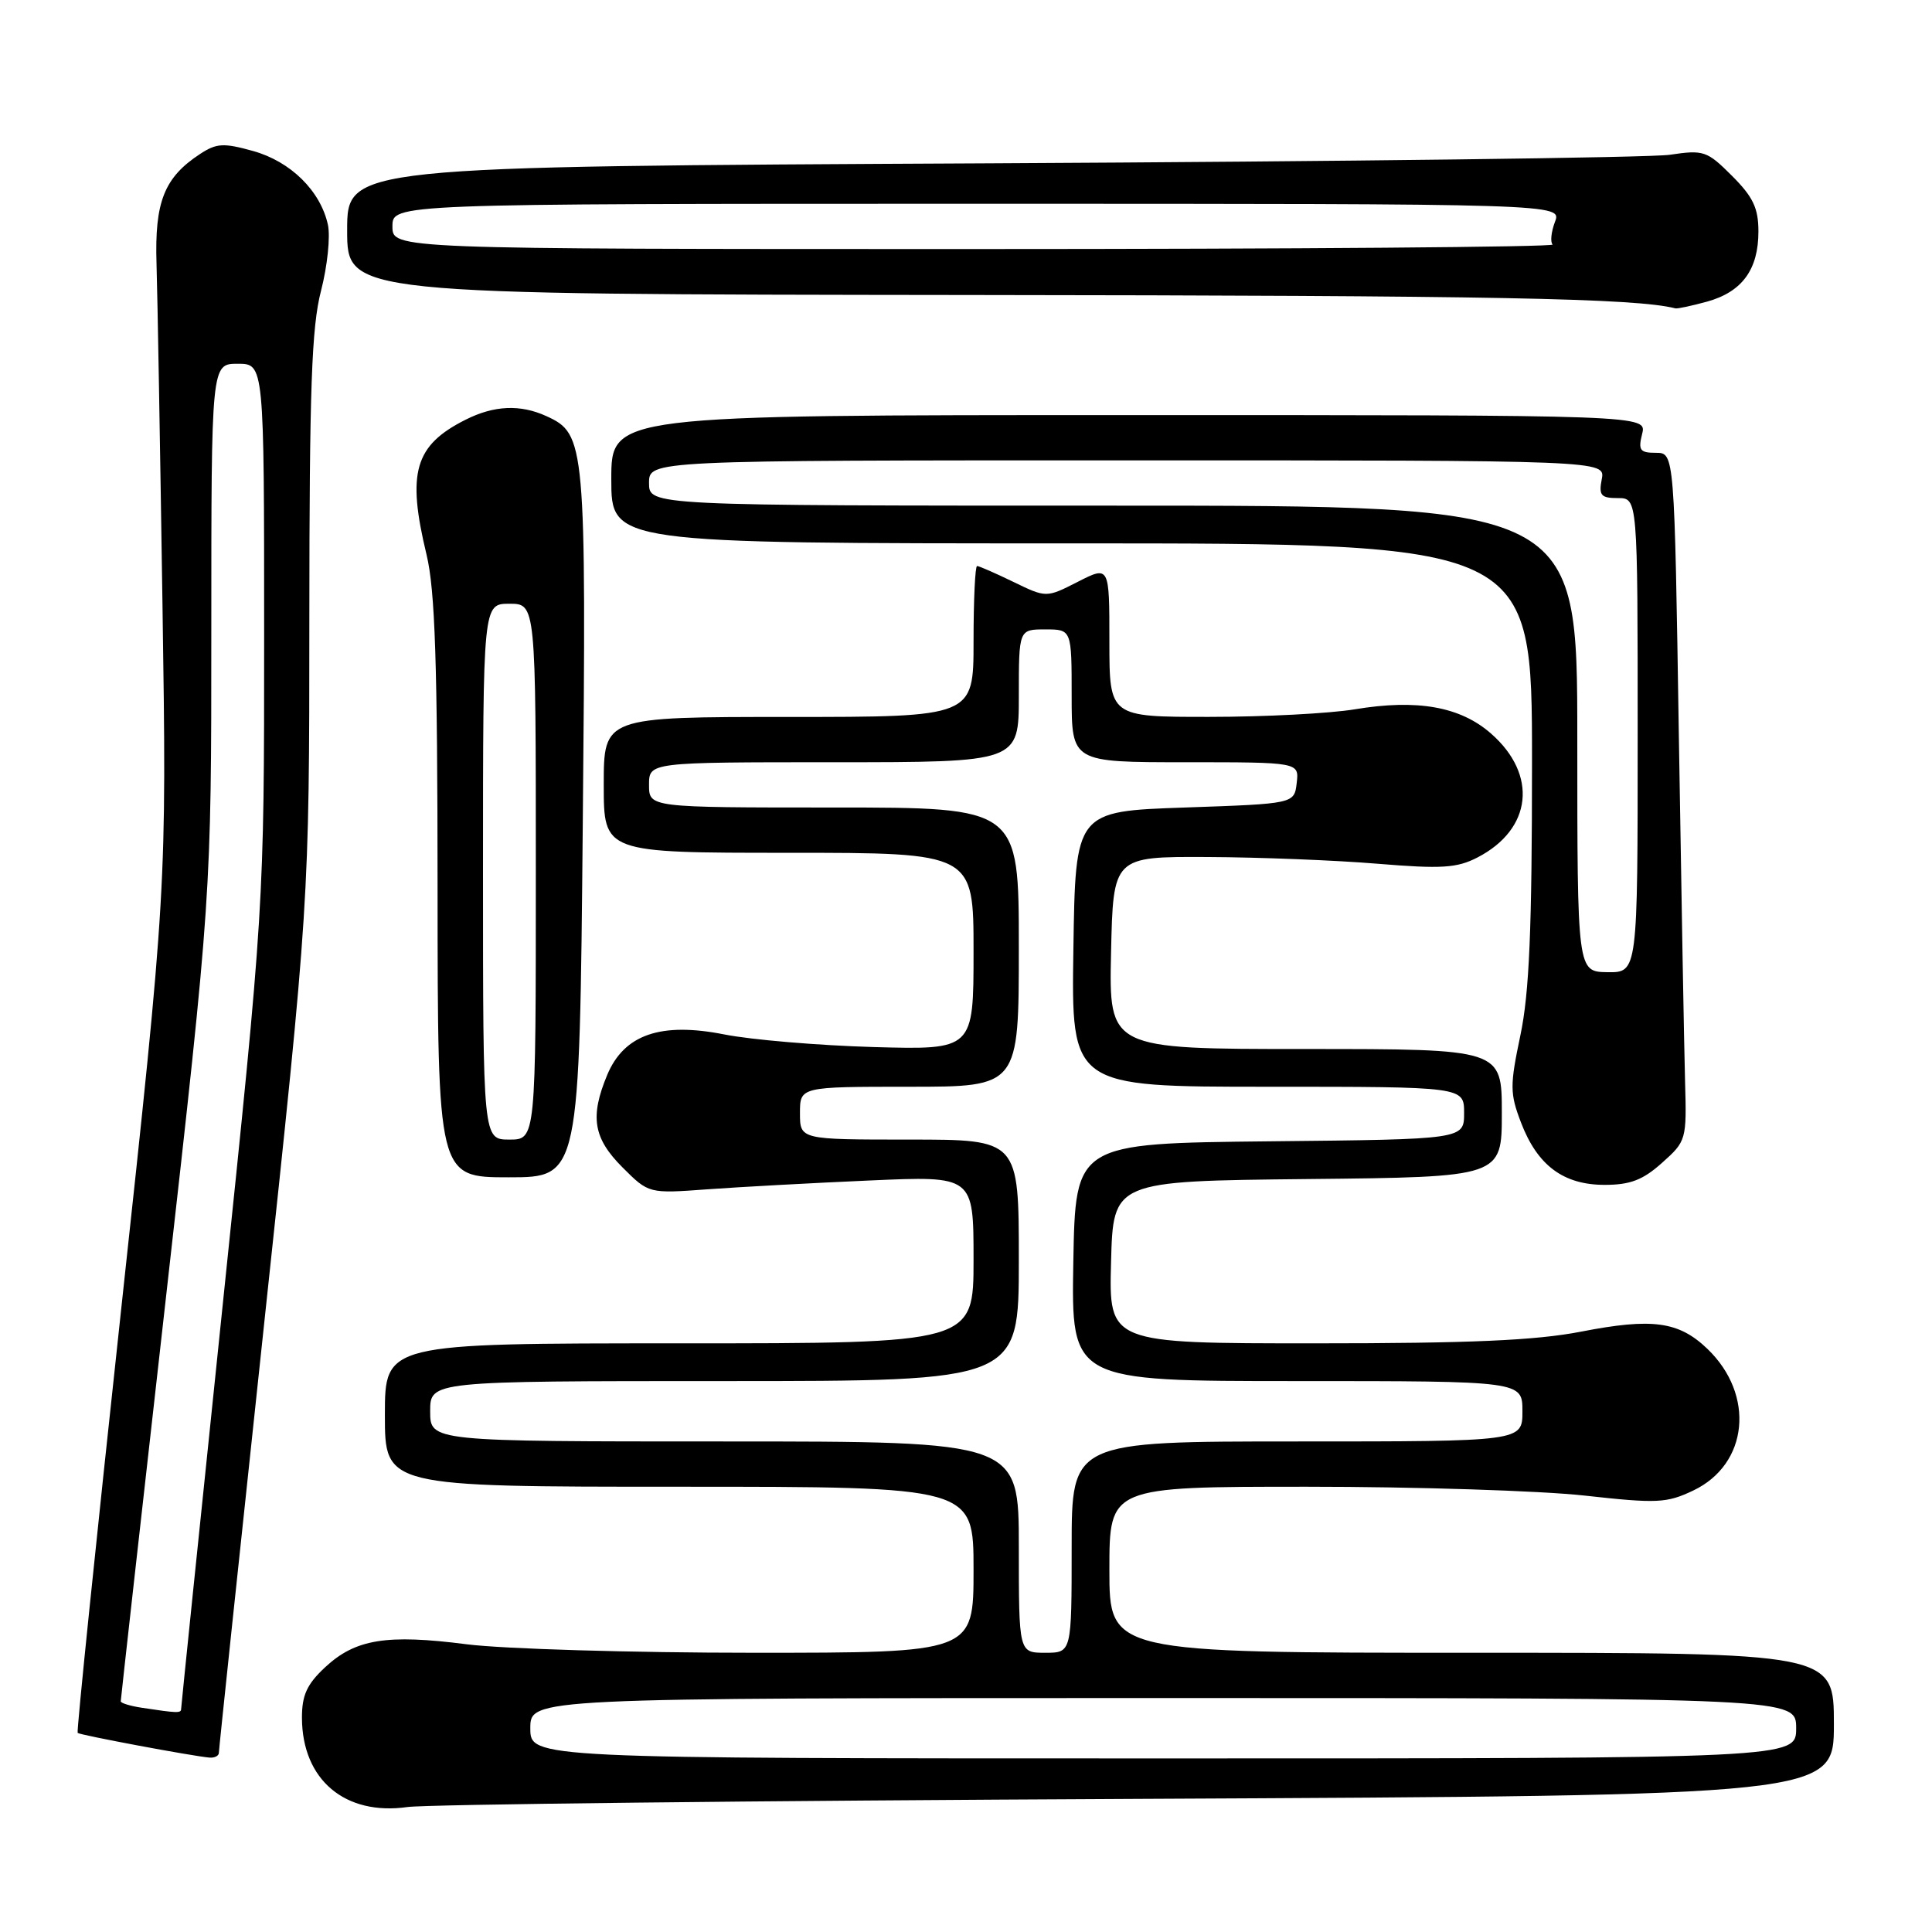 <?xml version="1.0" encoding="UTF-8" standalone="no"?>
<!DOCTYPE svg PUBLIC "-//W3C//DTD SVG 1.1//EN" "http://www.w3.org/Graphics/SVG/1.1/DTD/svg11.dtd" >
<svg xmlns="http://www.w3.org/2000/svg" xmlns:xlink="http://www.w3.org/1999/xlink" version="1.1" viewBox="0 0 256 256">
 <g >
 <path fill="currentColor"
d=" M 150.75 238.36 C 243.00 237.92 243.00 237.92 243.00 228.46 C 243.00 219.00 243.00 219.00 195.00 219.00 C 147.00 219.00 147.00 219.00 147.00 208.00 C 147.00 197.00 147.00 197.00 173.20 197.00 C 187.62 197.00 204.15 197.53 209.95 198.17 C 219.59 199.24 220.84 199.18 224.37 197.50 C 231.68 194.02 232.59 184.82 226.23 178.72 C 222.44 175.09 218.94 174.61 209.50 176.45 C 203.47 177.62 194.78 178.00 174.22 178.00 C 146.93 178.00 146.93 178.00 147.22 167.25 C 147.50 156.50 147.50 156.50 173.25 156.23 C 199.00 155.97 199.00 155.97 199.00 147.48 C 199.00 139.00 199.00 139.00 172.97 139.00 C 146.94 139.00 146.94 139.00 147.22 126.25 C 147.50 113.50 147.50 113.50 160.00 113.56 C 166.88 113.59 177.01 113.99 182.53 114.45 C 191.03 115.15 193.06 115.02 195.77 113.62 C 203.01 109.88 203.80 102.67 197.58 97.21 C 193.50 93.62 187.79 92.61 179.50 93.99 C 176.20 94.54 167.54 94.99 160.25 94.99 C 147.00 95.00 147.00 95.00 147.00 84.98 C 147.00 74.96 147.00 74.96 142.82 77.09 C 138.64 79.22 138.64 79.22 134.29 77.11 C 131.90 75.95 129.73 75.00 129.47 75.00 C 129.21 75.00 129.00 79.50 129.00 85.00 C 129.00 95.00 129.00 95.00 104.50 95.00 C 80.00 95.00 80.00 95.00 80.00 104.00 C 80.00 113.00 80.00 113.00 104.50 113.00 C 129.00 113.00 129.00 113.00 129.00 126.05 C 129.00 139.11 129.00 139.11 115.75 138.74 C 108.46 138.53 99.57 137.78 95.98 137.07 C 87.55 135.40 82.70 137.08 80.46 142.43 C 78.15 147.98 78.61 150.81 82.48 154.68 C 85.96 158.16 85.96 158.16 93.73 157.59 C 98.00 157.28 107.69 156.75 115.25 156.42 C 129.00 155.81 129.00 155.81 129.00 166.90 C 129.00 178.00 129.00 178.00 90.00 178.00 C 51.00 178.00 51.00 178.00 51.00 187.50 C 51.00 197.00 51.00 197.00 90.00 197.00 C 129.00 197.00 129.00 197.00 129.00 208.00 C 129.00 219.00 129.00 219.00 99.82 219.00 C 83.77 219.00 66.70 218.49 61.88 217.88 C 51.23 216.51 47.09 217.18 43.07 220.93 C 40.66 223.18 40.00 224.63 40.01 227.65 C 40.05 235.84 45.72 240.62 54.00 239.44 C 56.48 239.09 100.01 238.60 150.75 238.36 Z  M 29.00 232.25 C 29.00 231.84 31.70 206.30 34.99 175.50 C 40.98 119.50 40.98 119.50 40.99 81.96 C 41.00 51.44 41.29 43.32 42.54 38.52 C 43.38 35.27 43.79 31.34 43.45 29.78 C 42.47 25.30 38.52 21.40 33.54 20.01 C 29.63 18.92 28.70 18.97 26.53 20.39 C 21.76 23.51 20.48 26.73 20.74 34.95 C 20.87 39.10 21.22 59.43 21.53 80.12 C 22.09 117.73 22.09 117.73 16.05 173.54 C 12.73 204.23 10.13 229.47 10.29 229.62 C 10.57 229.90 25.45 232.69 27.75 232.89 C 28.44 232.95 29.00 232.66 29.00 232.25 Z  M 220.23 154.08 C 223.44 151.22 223.50 151.03 223.28 143.33 C 223.16 139.03 222.79 118.51 222.46 97.75 C 221.87 60.00 221.87 60.00 219.42 60.00 C 217.30 60.00 217.05 59.66 217.59 57.50 C 218.22 55.00 218.22 55.00 149.61 55.00 C 81.00 55.00 81.00 55.00 81.00 63.50 C 81.00 72.00 81.00 72.00 142.00 72.00 C 203.00 72.00 203.00 72.00 203.00 100.93 C 203.00 123.15 202.64 131.57 201.46 137.18 C 200.06 143.85 200.06 144.88 201.54 148.74 C 203.71 154.43 207.16 157.00 212.62 157.00 C 216.01 157.00 217.69 156.36 220.23 154.08 Z  M 77.22 109.25 C 77.69 58.64 77.58 57.50 72.40 55.14 C 68.95 53.56 65.47 53.71 61.70 55.61 C 54.93 59.01 53.89 62.60 56.52 73.50 C 57.65 78.19 57.97 87.82 57.98 117.75 C 58.00 156.00 58.00 156.00 67.39 156.00 C 76.79 156.00 76.79 156.00 77.22 109.25 Z  M 226.22 39.96 C 230.84 38.67 233.00 35.71 233.00 30.68 C 233.00 27.58 232.30 26.10 229.50 23.30 C 226.18 19.98 225.75 19.84 221.25 20.51 C 218.64 20.89 178.14 21.40 131.25 21.64 C 46.00 22.06 46.00 22.06 46.00 30.53 C 46.00 39.00 46.00 39.00 128.75 39.09 C 198.02 39.16 216.75 39.52 222.00 40.86 C 222.28 40.93 224.17 40.52 226.22 39.96 Z  M 70.27 229.00 C 70.27 225.00 70.27 225.00 154.14 225.00 C 238.00 225.00 238.00 225.00 238.00 229.00 C 238.00 233.00 238.00 233.00 154.14 233.00 C 70.27 233.00 70.27 233.00 70.27 229.00 Z  M 135.00 205.00 C 135.00 191.00 135.00 191.00 96.00 191.00 C 57.00 191.00 57.00 191.00 57.00 187.00 C 57.00 183.00 57.00 183.00 96.00 183.00 C 135.00 183.00 135.00 183.00 135.00 167.00 C 135.00 151.00 135.00 151.00 120.50 151.00 C 106.00 151.00 106.00 151.00 106.00 147.50 C 106.00 144.00 106.00 144.00 120.50 144.00 C 135.00 144.00 135.00 144.00 135.00 125.50 C 135.00 107.00 135.00 107.00 110.50 107.00 C 86.00 107.00 86.00 107.00 86.00 104.00 C 86.00 101.00 86.00 101.00 110.50 101.00 C 135.00 101.00 135.00 101.00 135.00 92.20 C 135.00 83.40 135.00 83.40 138.50 83.40 C 142.00 83.40 142.00 83.40 142.00 92.20 C 142.00 101.00 142.00 101.00 157.07 101.00 C 172.14 101.00 172.14 101.00 171.82 103.75 C 171.50 106.50 171.50 106.50 157.00 107.00 C 142.50 107.50 142.50 107.50 142.23 125.75 C 141.95 144.00 141.95 144.00 167.98 144.00 C 194.00 144.00 194.00 144.00 194.00 147.48 C 194.00 150.97 194.00 150.97 168.25 151.23 C 142.50 151.50 142.50 151.50 142.22 167.25 C 141.95 183.00 141.95 183.00 171.84 183.00 C 201.73 183.00 201.73 183.00 201.73 187.00 C 201.73 191.00 201.73 191.00 171.86 191.00 C 142.00 191.00 142.00 191.00 142.00 205.00 C 142.00 219.00 142.00 219.00 138.50 219.00 C 135.00 219.00 135.00 219.00 135.00 205.00 Z  M 18.75 226.28 C 17.24 226.05 16.00 225.67 16.00 225.43 C 16.00 225.19 18.70 201.07 22.00 171.83 C 28.00 118.67 28.00 118.67 28.00 83.44 C 28.00 48.20 28.00 48.20 31.50 48.20 C 35.00 48.20 35.00 48.20 35.00 84.15 C 35.00 120.09 35.00 120.09 29.50 173.00 C 26.48 202.10 24.00 226.15 24.00 226.45 C 24.00 227.02 23.47 227.00 18.75 226.28 Z  M 209.00 97.88 C 209.00 67.00 209.00 67.00 147.50 67.00 C 86.00 67.00 86.00 67.00 86.00 64.00 C 86.00 61.00 86.00 61.00 149.36 61.00 C 212.72 61.00 212.72 61.00 212.24 63.50 C 211.83 65.65 212.13 66.00 214.38 66.00 C 217.00 66.00 217.00 66.00 217.00 97.44 C 217.00 128.87 217.00 128.87 213.00 128.82 C 209.00 128.76 209.00 128.76 209.00 97.88 Z  M 64.00 115.50 C 64.00 80.00 64.00 80.00 67.50 80.00 C 71.00 80.00 71.00 80.00 71.00 115.50 C 71.00 151.00 71.00 151.00 67.50 151.00 C 64.00 151.00 64.00 151.00 64.00 115.50 Z  M 52.00 30.00 C 52.00 27.00 52.00 27.00 129.48 27.00 C 206.95 27.00 206.95 27.00 206.04 29.40 C 205.54 30.72 205.40 32.07 205.73 32.40 C 206.06 32.73 171.61 33.00 129.17 33.00 C 52.00 33.00 52.00 33.00 52.00 30.00 Z "/>
</g>
</svg>
